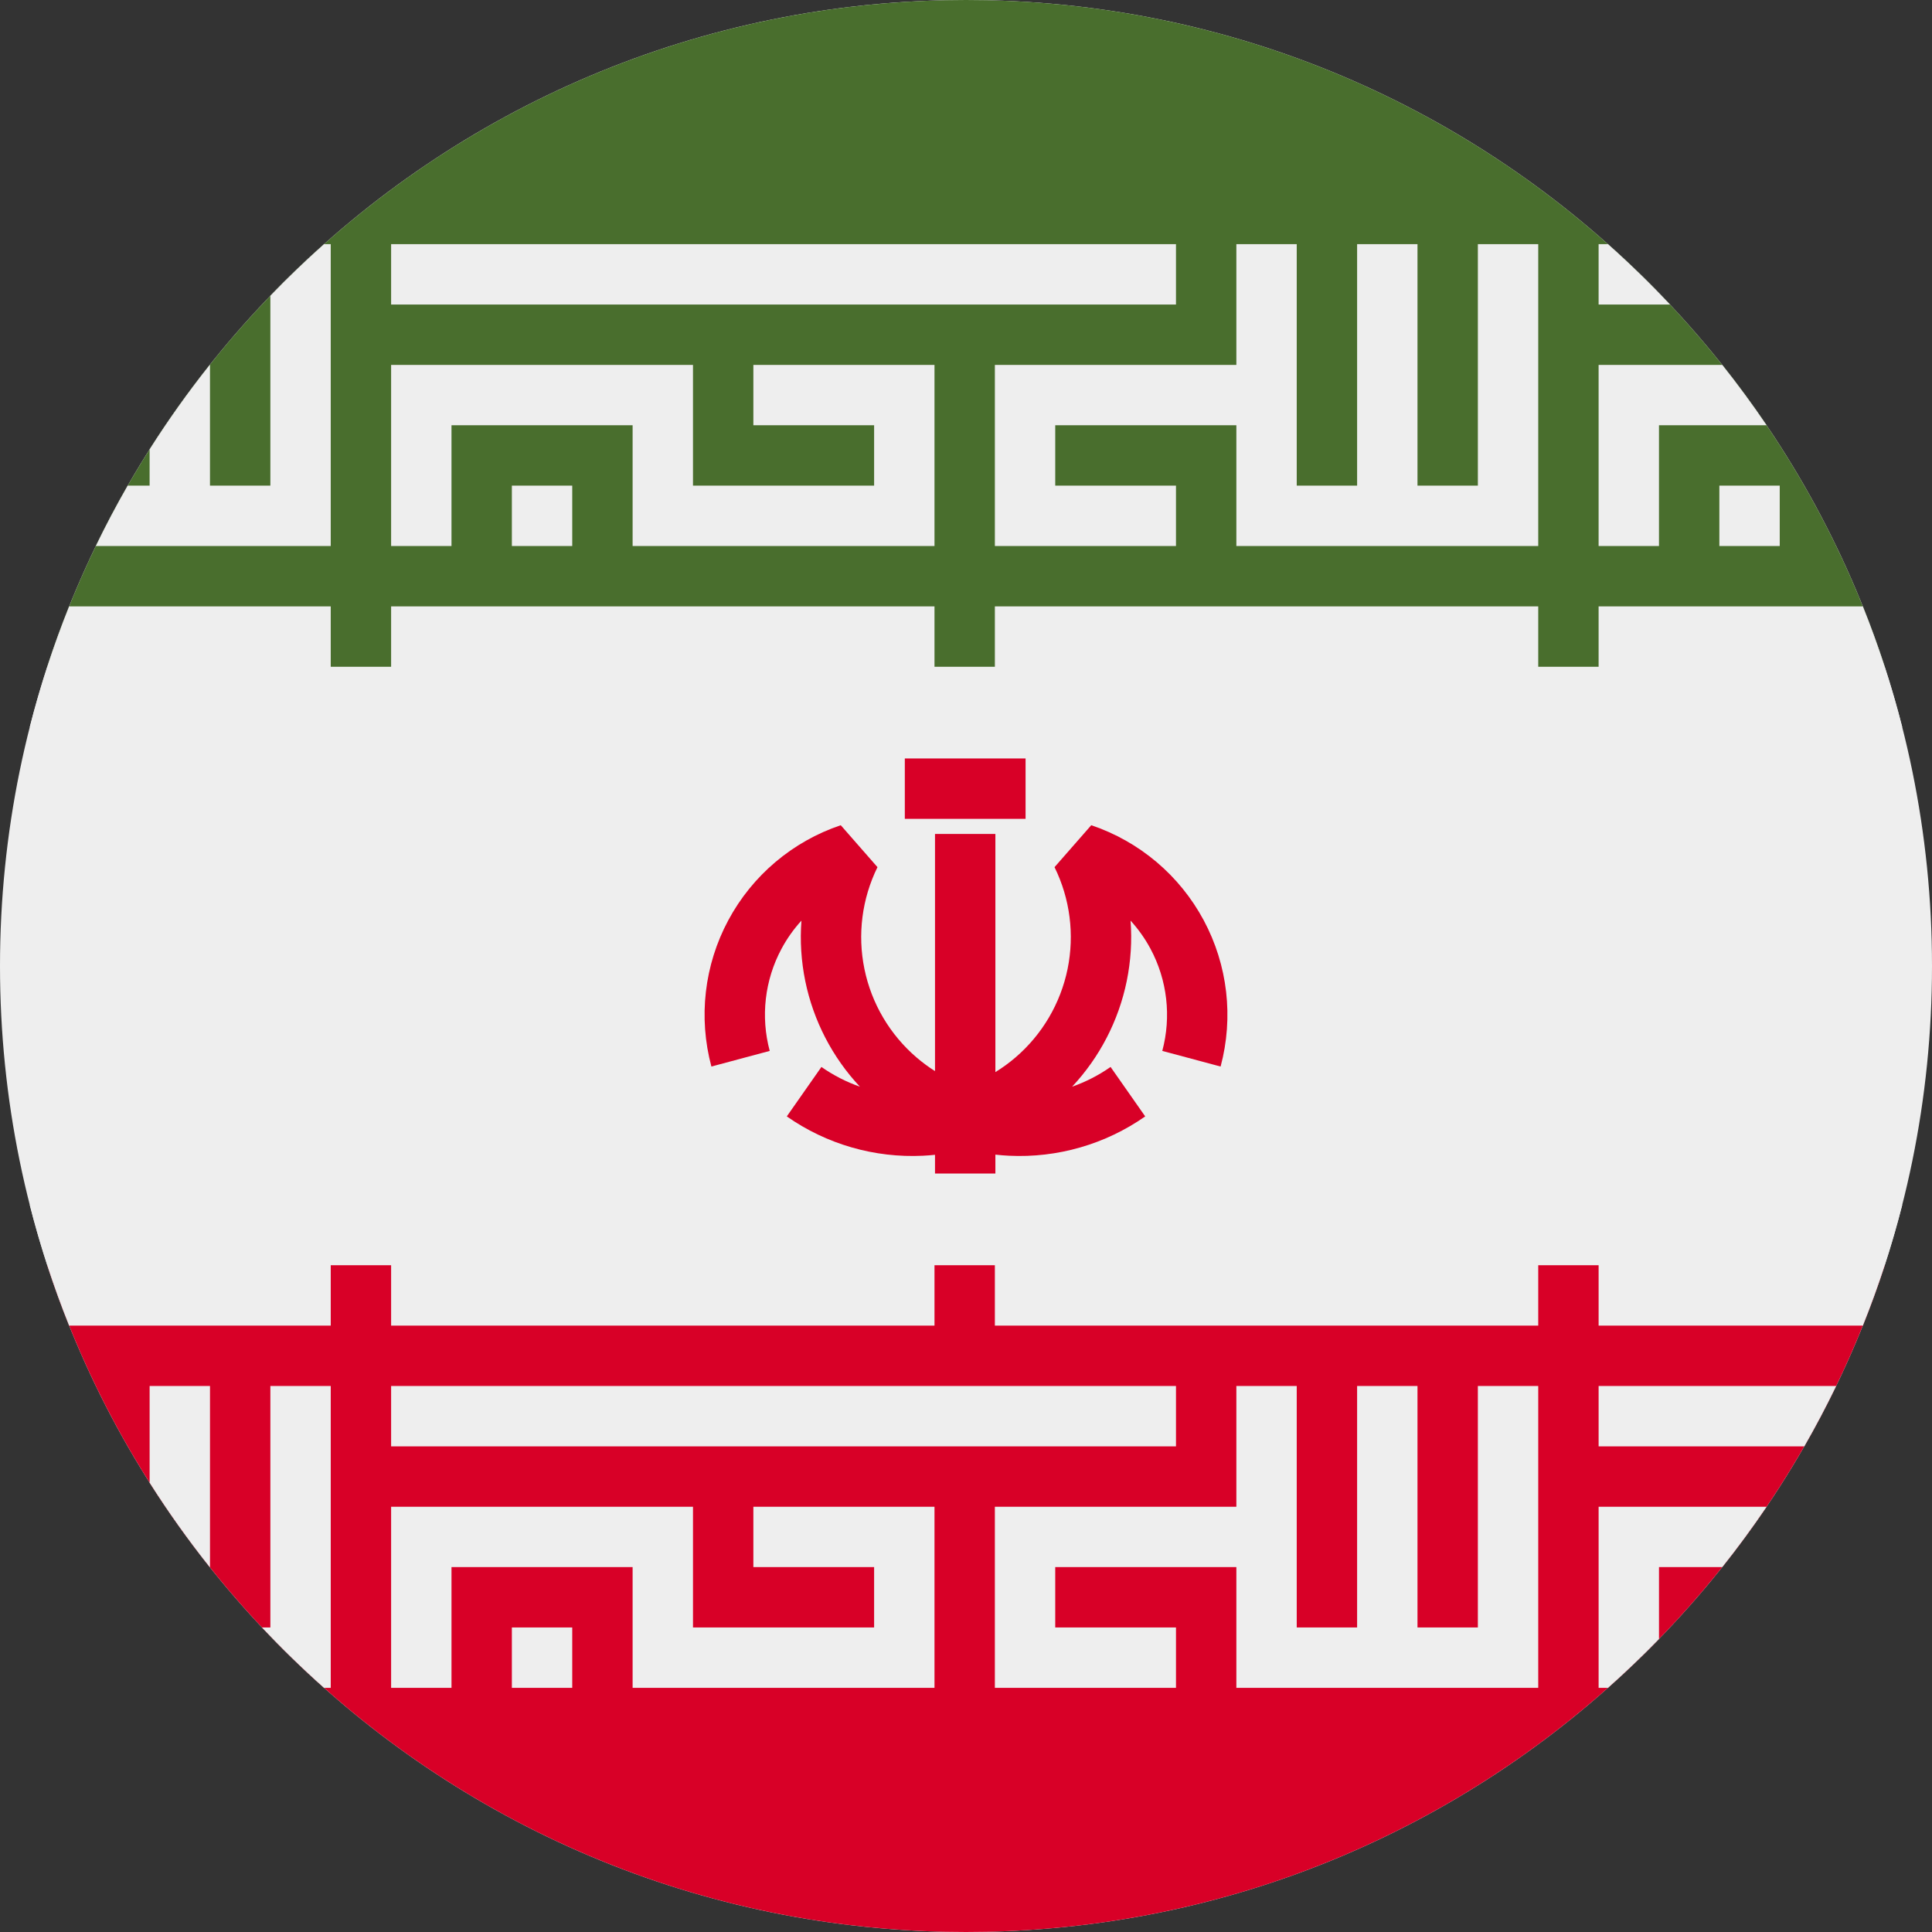 <svg xmlns="http://www.w3.org/2000/svg" id="vector" width="512" height="512" viewBox="0 0 512 512"><rect x="0" y="0" width="512" height="512" fill="#333333" stroke="none"/><defs><clipPath id="clip_path_0"><path d="M0 0H512V512H0V0Z"/></clipPath></defs><g id="g_0"><path fill="#EEE" fill-rule="evenodd" d="M256 512C397.385 512 512 397.385 512 256C512 114.615 397.385 0 256 0C114.615 0 0 114.615 0 256C0 397.385 114.615 512 256 512Z" clip-path="url(#clip_path_0)"/><path fill="#D80027" fill-rule="evenodd" d="M499.479 335.305C466.094 437.871 369.704 512 256 512C142.296 512 45.905 437.871 12.521 335.305L499.479 335.305Z"/><path fill="#496E2D" fill-rule="evenodd" d="M12.519 176.7C45.902 74.131 142.294 0 256 0C369.706 0 466.098 74.131 499.481 176.7H12.519Z"/><path fill="#D80027" d="M271.786 201H239.786V217H271.786V201Z"/><path fill="#D80027" d="M227.879 287.983C220.597 280.202 215.569 270.531 213.409 260.011C212.32 254.704 211.987 249.308 212.39 243.976C210.343 246.218 208.564 248.721 207.107 251.439C202.661 259.729 201.545 269.409 203.982 278.503L188.527 282.644C185.039 269.626 186.634 255.761 193.006 243.878C199.376 231.997 210.034 222.991 222.81 218.691L232.54 229.805C228.425 238.169 227.208 247.663 229.083 256.794C230.957 265.924 235.815 274.172 242.892 280.238C244.441 281.566 246.077 282.772 247.786 283.852V221H263.786V284.12C265.65 282.973 267.431 281.677 269.109 280.238C276.186 274.172 281.044 265.924 282.919 256.794C284.793 247.663 283.577 238.169 279.461 229.805L289.191 218.691C301.967 222.991 312.625 231.997 318.995 243.878C325.367 255.761 326.962 269.626 323.474 282.644L308.019 278.503C310.456 269.409 309.34 259.729 304.895 251.439C303.437 248.721 301.658 246.218 299.611 243.976C300.015 249.308 299.681 254.704 298.592 260.011C296.432 270.531 291.405 280.202 284.122 287.983C287.719 286.722 291.151 284.968 294.315 282.753L303.492 295.859C292.948 303.242 280.248 306.908 267.391 306.279C266.184 306.22 264.982 306.124 263.786 305.99V311H247.786V306.037C246.732 306.146 245.673 306.227 244.61 306.279C231.753 306.908 219.053 303.242 208.509 295.859L217.686 282.753C220.85 284.968 224.282 286.722 227.879 287.983Z"/><path fill="#EEE" fill-rule="evenodd" d="M493.673 160.7C497.827 171.05 501.324 181.733 504.114 192.7H423.648V160.7H493.673ZM456.411 96.7C460.529 101.874 464.451 107.211 468.165 112.7H439.648V144.7H423.648V96.7H456.411ZM426.123 64.7C431.839 69.787 437.325 75.126 442.564 80.7H423.648V64.7L426.123 64.7ZM71.649 78.374C76.214 73.637 80.961 69.075 85.877 64.7H87.649V144.7H25.395C28.028 139.256 30.847 133.92 33.845 128.7H39.649V119.087C44.584 111.305 49.928 103.807 55.649 96.624V128.7H71.649V78.374ZM7.886 192.7C10.675 181.734 14.172 171.05 18.326 160.7H87.649V192.7H7.886ZM493.674 351.3C497.827 340.95 501.324 330.266 504.114 319.3H423.65V351.3H493.674ZM486.604 367.3H423.65V383.3H478.155C481.153 378.079 483.972 372.743 486.604 367.3ZM468.166 399.3H423.65V447.299H426.123C430.788 443.148 435.3 438.828 439.65 434.35V415.3H456.411C460.529 410.126 464.451 404.789 468.166 399.3ZM85.877 447.3H87.651V367.3H71.651V431.3H69.435C74.674 436.874 80.161 442.213 85.877 447.3ZM55.651 415.378V367.3H39.651V392.916C44.586 400.698 49.929 408.195 55.651 415.378ZM7.886 319.3C10.675 330.266 14.172 340.95 18.326 351.3H87.651V319.3H7.886ZM103.65 80.7H311.649V64.7H103.65V80.7ZM279.649 112.7H327.649V144.7H407.649V64.7H391.649V128.7H375.649V64.7H359.649V128.7H343.649V64.7H327.649V96.7H263.65V144.7H311.649V128.7H279.649V112.7ZM183.65 96.7H103.65V144.7H119.65V112.7H167.65V144.7H247.65V96.7H199.65V112.7H231.65V128.7H183.65V96.7ZM135.65 144.7H151.65V128.7H135.65V144.7ZM103.65 192.7H247.65V160.7H103.65V192.7ZM263.65 192.7H407.649V160.7H263.65V192.7ZM103.65 351.3H247.65V319.3H103.65V351.3ZM263.65 351.3H407.649V319.3H263.65V351.3ZM103.65 383.3H311.649V367.3H103.65V383.3ZM279.649 415.3H327.649V447.3H407.649V367.3H391.649V431.3H375.649V367.3H359.649V431.3H343.649V367.3H327.649V399.3H263.649V447.3H311.649V431.3H279.649V415.3ZM183.65 399.3H103.65V447.3H119.65V415.3H167.65V447.3H247.65V399.3H199.65V415.3H231.65V431.3H183.65V399.3ZM135.65 447.3H151.65V431.3H135.65V447.3ZM455.648 144.7H471.648V128.7H455.648V144.7Z"/></g></svg>